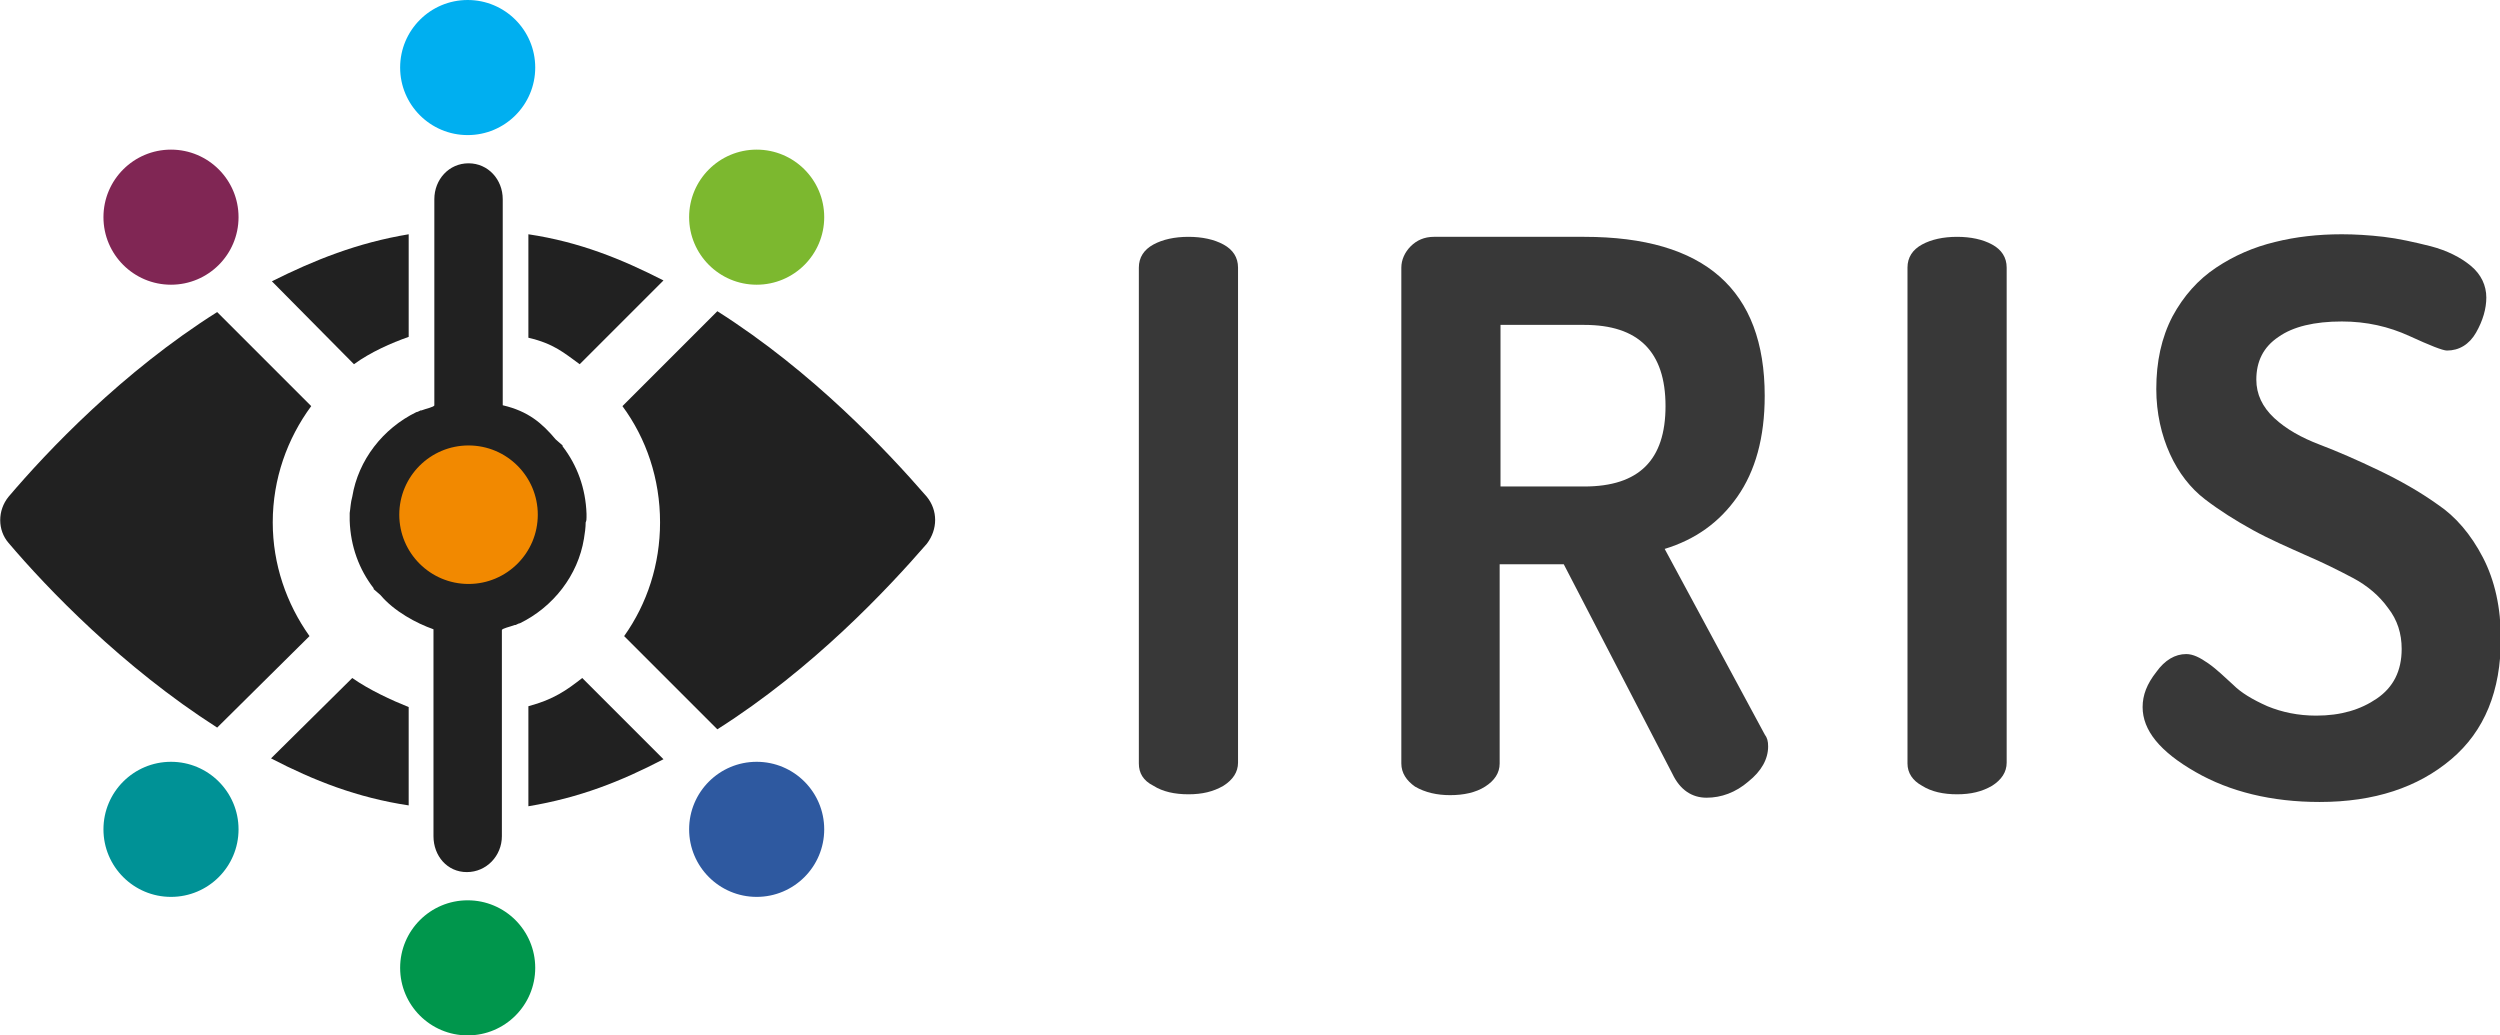 <?xml version="1.0" encoding="utf-8"?>
<!-- Generator: Adobe Illustrator 19.1.0, SVG Export Plug-In . SVG Version: 6.00 Build 0)  -->
<svg version="1.1" id="Layer_1" xmlns="http://www.w3.org/2000/svg" xmlns:xlink="http://www.w3.org/1999/xlink" x="0px" y="0px"
	 viewBox="0 0 292.4 121.1" style="enable-background:new 0 0 292.4 121.1;" xml:space="preserve">
<style type="text/css">
	.st0{fill:#383838;}
	.st1{fill:#F28900;}
	.st2{fill:#00AFF0;}
	.st3{fill:#212121;}
	.st4{fill:#00964C;}
	.st5{fill:#009296;}
	.st6{fill:#2E59A0;}
	.st7{fill:#802654;}
	.st8{fill:#7CB82F;}
</style>
<path class="st0" d="M133.2,89.3V31.3c0-1.2,0.6-2.1,1.7-2.7c1.1-0.6,2.5-0.9,4.1-0.9s3,0.3,4.1,0.9c1.1,0.6,1.7,1.5,1.7,2.7v57.9
	c0,1.1-0.6,2-1.7,2.7c-1.2,0.7-2.5,1-4.1,1c-1.6,0-3-0.3-4.1-1C133.7,91.3,133.2,90.4,133.2,89.3z"/>
<path class="st0" d="M163.9,89.3V31.3c0-0.9,0.4-1.8,1.1-2.5c0.7-0.7,1.6-1.1,2.7-1.1h17.6c14.1,0,21.1,6.2,21.1,18.6
	c0,4.9-1.1,8.8-3.2,11.8c-2.1,3-4.9,5-8.5,6.1l11.7,21.7c0.3,0.4,0.4,0.8,0.4,1.4c0,1.5-0.8,2.9-2.3,4.1c-1.5,1.3-3.2,1.9-4.9,1.9
	c-1.7,0-3.1-0.9-4-2.8L182.9,66h-7.5v23.3c0,1.1-0.6,2-1.7,2.7c-1.1,0.7-2.5,1-4.1,1c-1.5,0-2.9-0.3-4.1-1
	C164.5,91.3,163.9,90.4,163.9,89.3z M175.5,56.9h9.8c6.4,0,9.5-3.1,9.5-9.4c0-6.4-3.2-9.5-9.5-9.5h-9.8V56.9z"/>
<path class="st0" d="M223.1,89.3V31.3c0-1.2,0.6-2.1,1.7-2.7c1.1-0.6,2.5-0.9,4.1-0.9s3,0.3,4.1,0.9c1.1,0.6,1.7,1.5,1.7,2.7v57.9
	c0,1.1-0.6,2-1.7,2.7c-1.2,0.7-2.5,1-4.1,1c-1.6,0-3-0.3-4.1-1C223.7,91.3,223.1,90.4,223.1,89.3z"/>
<path class="st0" d="M250.6,82.7c0-1.4,0.5-2.7,1.6-4.1c1-1.4,2.2-2.1,3.5-2.1c0.8,0,1.6,0.4,2.6,1.1c1,0.7,1.9,1.6,2.9,2.5
	c0.9,0.9,2.2,1.7,4,2.5c1.7,0.7,3.6,1.1,5.7,1.1c2.9,0,5.2-0.7,7.1-2c1.9-1.3,2.9-3.2,2.9-5.8c0-1.8-0.5-3.4-1.6-4.8
	c-1-1.4-2.4-2.6-4.1-3.5c-1.7-0.9-3.5-1.8-5.6-2.7c-2-0.9-4.1-1.8-6.1-2.9c-2-1.1-3.9-2.3-5.6-3.6c-1.7-1.3-3.1-3.1-4.1-5.3
	c-1-2.2-1.6-4.8-1.6-7.6c0-3.2,0.6-6,1.9-8.5c1.3-2.4,3-4.3,5.1-5.7c2.1-1.4,4.4-2.4,6.9-3c2.4-0.6,5-0.9,7.8-0.9
	c1.5,0,3.2,0.1,4.9,0.3c1.7,0.2,3.5,0.6,5.5,1.1c1.9,0.5,3.5,1.3,4.7,2.3c1.2,1,1.8,2.3,1.8,3.7c0,1.3-0.4,2.7-1.2,4.1
	c-0.8,1.4-2,2.1-3.4,2.1c-0.5,0-2-0.6-4.4-1.7c-2.4-1.1-5-1.7-7.9-1.7c-3.2,0-5.7,0.6-7.4,1.8c-1.8,1.2-2.6,2.9-2.6,5
	c0,1.7,0.7,3.2,2.1,4.5c1.4,1.3,3.2,2.3,5.3,3.1c2.1,0.8,4.4,1.8,6.9,3c2.5,1.2,4.8,2.5,6.9,4c2.1,1.4,3.9,3.5,5.3,6.2
	c1.4,2.7,2.1,5.9,2.1,9.5c0,6.1-1.9,10.8-5.8,14.1c-3.9,3.3-9,5-15.4,5c-5.6,0-10.5-1.2-14.5-3.5C252.6,87.9,250.6,85.4,250.6,82.7z
	"/>
<g>
	<circle class="st1" cx="54.6" cy="60.7" r="7.9"/>
	<circle class="st2" cx="54.7" cy="7.9" r="7.9"/>
	<path class="st3" d="M68.6,60.5c0-0.1,0-0.1,0-0.2c0-0.1,0-0.1,0-0.2c-0.1-3-1.1-5.7-2.8-7.9c0,0,0,0,0-0.1
		c-0.2-0.2-0.6-0.5-0.8-0.7c-1.6-1.9-3.2-3.3-6.2-4V23.3c0-2.3-1.7-4.2-4-4.2c-2.3,0-4,1.9-4,4.2v24.1c0,0.2-1,0.4-1.5,0.6
		c0,0-0.1,0-0.1,0c-0.2,0.1-0.4,0.2-0.5,0.2c-3.9,1.9-6.8,5.6-7.5,9.9C41,58.8,41,59.4,40.9,60c0,0.2,0,0.3,0,0.5c0,0.1,0,0.1,0,0.2
		c0,0.1,0,0.1,0,0.2c0.1,3,1.1,5.7,2.8,7.9c0,0,0,0,0,0.1c0.2,0.2,0.6,0.5,0.8,0.7c1.6,1.9,4.2,3.3,6.2,4v24.2
		c0,2.3,1.6,4.2,3.9,4.2h0c2.3,0,4.1-1.9,4.1-4.2V73.7c0-0.2,1-0.4,1.5-0.6c0,0,0.1,0,0.1,0c0.2-0.1,0.4-0.2,0.5-0.2
		c3.9-1.9,6.8-5.6,7.5-9.9c0.1-0.6,0.2-1.3,0.2-1.9C68.6,60.9,68.6,60.7,68.6,60.5z"/>
	<circle class="st1" cx="54.8" cy="60.2" r="8.1"/>
	<circle class="st4" cx="54.7" cy="113.2" r="7.9"/>
	<circle class="st5" cx="20" cy="97" r="7.9"/>
	<circle class="st6" cx="88.5" cy="97" r="7.9"/>
	<circle class="st7" cx="20" cy="25.4" r="7.9"/>
	<circle class="st8" cx="88.5" cy="25.4" r="7.9"/>
	<g>
		<path class="st3" d="M41.4,42.6c1.9-1.4,4.4-2.5,6.4-3.2v-12c-6,1-11,3-16,5.5L41.4,42.6z"/>
		<path class="st3" d="M36.2,74.4c-2.7-3.8-4.3-8.4-4.3-13.3c0-5.1,1.7-9.8,4.5-13.6l-11-11C14.3,43.5,5.5,52.8,1,58.1
			c-1.3,1.6-1.3,3.9,0,5.4c4.5,5.3,13.3,14.5,24.4,21.6L36.2,74.4z"/>
		<path class="st3" d="M31.7,88.7c5,2.6,10.1,4.6,16.1,5.5V82.7c-2-0.8-4.6-2-6.6-3.4L31.7,88.7z"/>
	</g>
	<g>
		<path class="st3" d="M77.6,32.8c-4.9-2.5-9.8-4.5-15.8-5.4v12.1c3,0.7,4.2,1.8,6,3.1L77.6,32.8z"/>
		<path class="st3" d="M108.4,58.1c-4.6-5.3-13.3-14.6-24.5-21.7L72.8,47.5c2.8,3.8,4.4,8.5,4.4,13.6c0,4.9-1.5,9.5-4.2,13.3
			l10.9,10.9c11.2-7.1,19.9-16.4,24.5-21.7C109.7,61.9,109.7,59.7,108.4,58.1z"/>
		<path class="st3" d="M68.1,79.3c-1.8,1.4-3.3,2.5-6.3,3.3v11.7c6-1,10.8-2.9,15.8-5.5L68.1,79.3z"/>
	</g>
</g>
</svg>
